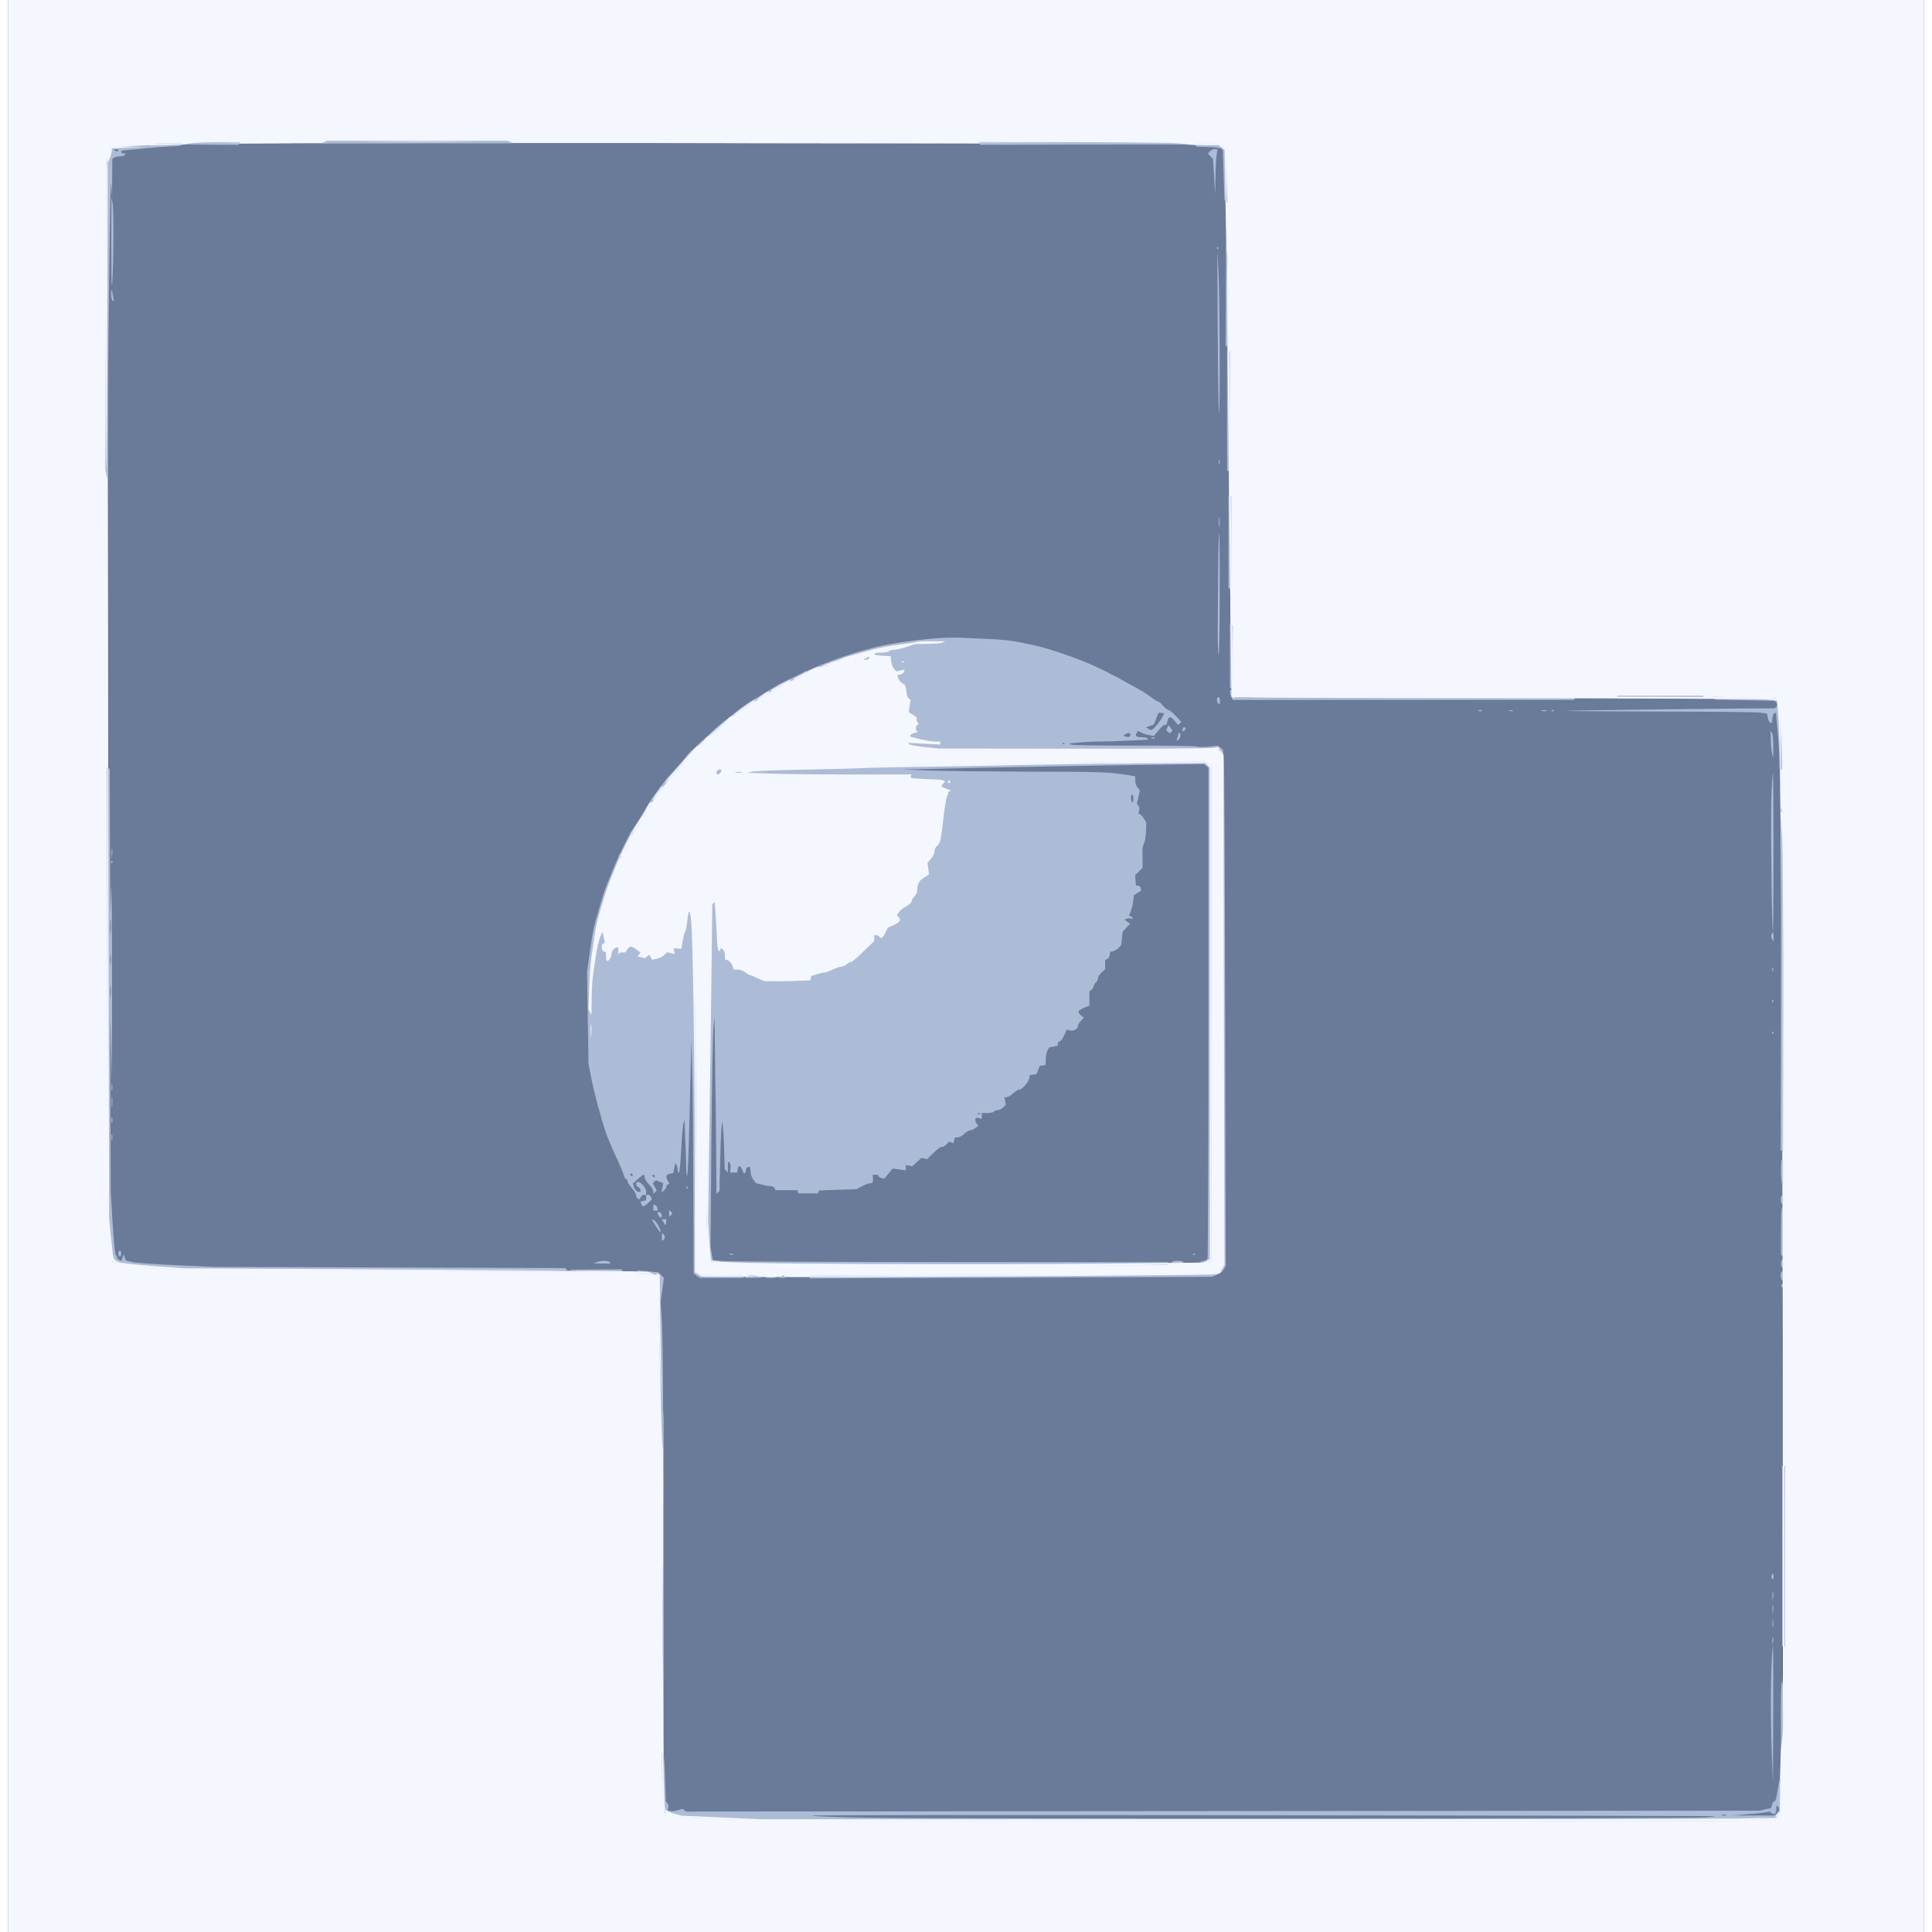 <!-- <svg width="83" height="20" viewBox="0 0 83 20" fill="none" xmlns="http://www.w3.org/2000/svg">
<g clip-path="url(#clip0_28_374)">
<path d="M19.338 18.332H14.771L13.371 14.963H5.764L4.491 18.332H0L6.861 1.315H11.777L19.338 18.332ZM9.382 5.381L6.882 11.993H12.122L9.382 5.381ZM35.925 1.315H39.618V18.332H35.376V7.7L30.785 13.039H30.136L25.545 7.7V18.332H21.3V1.315H25L30.46 7.628L35.925 1.315ZM50.367 1.315C56.58 1.315 59.773 5.182 59.773 9.848C59.773 14.738 56.679 18.332 49.893 18.332H42.856V1.315H50.367ZM47.1 15.213H49.869C54.136 15.213 55.408 12.313 55.408 9.822C55.408 6.902 53.836 4.433 49.819 4.433H47.1V15.213ZM68.212 5.35L62.863 0H82.336V19.474L76.987 14.125V5.35H68.212ZM68.206 6.422L62.7 11.929V19.638H70.408L75.915 14.131H68.206V6.422Z" fill="#6A7A99"/>
</g>
<defs>
<clipPath id="clip0_28_374">
<rect width="82.336" height="19.638" fill="white"/>
</clipPath>
</defs>
</svg> -->

<svg width="73" height="73" viewBox="0 0 1336 1347" xmlns="http://www.w3.org/2000/svg">
  <rect x="0" y="0" width="1336" height="1347" fill="#333333" stroke="none"/>
  <g transform="translate(0,1347) scale(0.1,-0.1)" fill="#6A7A99" stroke="none">
    <path d="M1350 12469 c-140 -4 -307 -13 -370 -19 -63 -6 -145 -12 -182 -12
l-68 1 0 -14 c0 -7 12 -18 28 -23 l27 -10 -22 -1 c-12 -1 -29 -8 -37 -17 l-16
-15 6 -41 7 -40 -14 -9 -14 -8 0 -2667 0 -2667 13 -5 12 -4 0 -39 c0 -21 -4
-39 -10 -39 l-10 0 0 -60 0 -60 10 0 10 0 0 -50 0 -50 -10 0 -10 0 0 -65 0
-65 10 0 10 0 0 -45 0 -45 -11 0 -10 0 4 -622 4 -623 13 -223 c8 -122 18 -222
22 -222 4 0 8 -6 8 -14 0 -14 29 -29 46 -24 5 1 32 -3 59 -10 97 -24 575 -34
1960 -42 l1400 -8 154 -11 155 -11 19 -19 19 -19 -12 -85 -13 -84 8 -29 c4
-16 11 -778 16 -1694 5 -916 10 -1685 13 -1710 2 -25 8 -61 13 -80 l9 -35 55
-1 c29 0 255 -1 501 -2 l446 -2 -5 -18 -4 -19 398 -6 c514 -9 5682 -9 5831 0
l112 6 0 13 c0 7 -10 15 -22 17 l-23 4 28 2 27 1 0 -15 0 -15 25 0 25 0 0 15
c0 8 7 15 15 15 8 0 15 -7 15 -15 l0 -15 153 0 154 0 17 19 18 19 -4 24 -3 23
-17 3 -18 3 0 -25 c0 -14 -5 -26 -11 -26 l-11 0 6 16 c3 9 6 22 6 30 0 8 6 14
14 14 l13 0 6 43 c4 23 12 62 18 87 l11 45 2 2285 c0 1257 -1 2875 -4 3595
l-6 1310 -14 123 -13 123 -21 -3 -21 -3 -6 -30 -6 -30 -4 30 -4 30 -45 6 -45
6 77 1 77 2 6 19 c8 25 -4 51 -24 53 -9 0 -36 3 -61 5 -25 2 -870 4 -1877 3
l-1833 -1 -9 23 -10 23 -11 1055 c-10 942 -30 2482 -34 2664 l-2 68 -19 15
-20 14 -55 0 c-30 0 -451 3 -935 8 -1087 10 -5756 11 -6105 0z m7070 -76 l0
-27 -16 16 c-9 9 -13 21 -10 27 13 20 26 11 26 -16z m-1595 -3388 c77 -3 169
-12 205 -20 36 -7 90 -19 120 -25 79 -17 229 -66 345 -113 93 -38 195 -88 305
-151 25 -14 63 -35 85 -47 22 -12 56 -35 76 -50 20 -16 40 -29 45 -29 11 0 54
-41 54 -52 0 -4 -11 -8 -24 -8 l-24 0 -16 -40 -16 -41 -25 -9 c-14 -5 -25 -16
-25 -25 l0 -15 24 -6 c14 -3 30 -3 35 1 6 3 11 1 11 -4 0 -6 -6 -11 -12 -12
-28 -3 -64 3 -73 12 -5 5 -19 9 -31 9 l-23 0 -6 -20 c-3 -11 -3 -24 0 -30 3
-5 0 -10 -8 -10 l-15 0 5 19 c6 24 -11 35 -43 27 l-25 -7 3 -22 3 -22 -165 -6
c-91 -3 -177 -7 -192 -8 l-28 -1 0 -14 c0 -8 7 -17 16 -20 8 -3 205 -5 437 -5
232 1 430 -2 440 -6 10 -4 47 -5 82 -2 l63 6 17 -12 17 -13 5 -64 c3 -36 7
-841 10 -1790 l4 -1725 -13 -24 c-7 -13 -29 -31 -48 -39 l-35 -15 -1772 -5
-1773 -5 -24 16 -25 17 0 517 c-1 285 -4 650 -8 811 l-6 292 -14 0 -13 0 -1
-162 c-2 -206 -15 -557 -17 -460 l-2 72 -14 0 -13 0 -6 -37 c-4 -21 -9 -94
-13 -163 -4 -69 -9 -119 -11 -112 -3 6 -11 12 -18 12 l-13 0 -6 -34 -7 -34
-25 -6 -26 -7 5 -33 5 -33 -34 16 -34 15 0 18 0 18 -20 0 -20 0 0 -14 c0 -8 4
-17 9 -20 5 -3 7 -16 4 -27 l-6 -22 -18 24 c-10 13 -19 32 -19 42 l0 17 -17 0
c-21 -1 -83 -54 -84 -72 0 -7 -6 -2 -12 12 -6 14 -17 31 -24 38 -7 7 -13 20
-13 28 0 8 -22 60 -49 117 -26 56 -60 136 -74 177 -35 102 -86 298 -104 395
l-15 80 -5 310 -5 310 17 120 c20 148 29 193 67 320 29 101 41 135 63 190 7
17 23 55 35 85 37 94 122 263 150 300 15 19 43 64 62 100 44 79 152 225 222
300 28 31 67 73 86 95 89 100 368 336 451 382 19 10 59 34 89 53 86 54 92 58
140 81 125 60 209 98 250 114 25 9 56 22 70 27 34 14 168 58 205 68 17 4 64
17 105 28 135 36 456 73 570 66 30 -2 118 -6 195 -9z m1285 -510 l12 -15 -21
0 -21 0 -6 -24 c-3 -14 -12 -27 -19 -30 l-13 -5 5 20 c3 11 9 22 14 25 5 3 9
14 9 25 l0 19 14 0 c7 0 19 -7 26 -15z m45 -45 c3 -5 4 -10 1 -10 -3 0 -8 5
-11 10 -3 6 -4 10 -1 10 3 0 8 -4 11 -10z m-125 -44 c0 -3 -5 -8 -12 -12 l-11
-7 7 11 c7 12 16 16 16 8z m-3293 -2923 c-4 -3 -7 0 -7 7 0 7 3 10 7 7 3 -4 3
-10 0 -14z m-332 -273 c3 -5 4 -10 1 -10 -3 0 -8 5 -11 10 -3 6 -4 10 -1 10 3
0 8 -4 11 -10z m35 -46 c0 -8 -4 -14 -10 -14 -5 0 -10 9 -10 21 l0 20 10 -6
c6 -3 10 -13 10 -21z m-30 -18 c0 -3 -4 -8 -10 -11 -5 -3 -10 -1 -10 4 0 6 5
11 10 11 6 0 10 -2 10 -4z m57 -38 l-5 -13 -1 19 c-1 11 2 17 5 13 3 -3 4 -12
1 -19z m-30 -35 c-4 -3 -7 0 -7 7 0 7 3 10 7 7 3 -4 3 -10 0 -14z m1250 -4249
c-3 -3 -12 -4 -19 -1 l-13 5 19 1 c11 1 17 -2 13 -5z m1820 -1 c-4 -3 -10 -3
-14 0 -3 4 0 7 7 7 7 0 10 -3 7 -7z m230 1 c-3 -3 -12 -4 -19 -1 l-13 5 19 1
c11 1 17 -2 13 -5z m80 0 c-3 -3 -12 -4 -19 -1 l-13 5 19 1 c11 1 17 -2 13 -5z
m140 0 c-3 -3 -12 -4 -19 -1 l-13 5 19 1 c11 1 17 -2 13 -5z m76 -1 c-7 -2
-19 -2 -25 0 -7 3 -2 5 12 5 14 0 19 -2 13 -5z m150 0 c-7 -2 -19 -2 -25 0 -7
3 -2 5 12 5 14 0 19 -2 13 -5z m84 1 c-3 -3 -12 -4 -19 -1 l-13 5 19 1 c11 1
17 -2 13 -5z m190 -1 c-20 -2 -52 -2 -70 0 -17 2 0 4 38 4 39 0 53 -2 32 -4z
m231 0 c-21 -2 -55 -2 -75 0 -21 2 -4 4 37 4 41 0 58 -2 38 -4z m2060 0 c-362
-2 -954 -2 -1315 0 -362 1 -66 2 657 2 723 0 1019 -1 658 -2z m725 0 c-7 -2
-21 -2 -30 0 l-18 5 30 0 c17 0 24 -2 18 -5z m120 0 c-7 -2 -19 -2 -25 0 -7 3
-2 5 12 5 14 0 19 -2 13 -5z m210 0 c-7 -2 -21 -2 -30 0 l-18 5 30 0 c17 0 24
-2 18 -5z" />
    <path d="M7340 8285 l0 -15 20 0 20 0 0 15 0 15 -20 0 -20 0 0 -15z" />
    <path d="M7355 8140 c-104 -4 -400 -11 -657 -15 l-468 -8 0 -12 0 -12 203 -6
c111 -4 414 -7 672 -7 483 0 575 -3 683 -22 l62 -10 0 -31 c0 -17 6 -38 14
-46 l15 -16 -9 -35 -8 -35 -1 28 -1 27 -20 0 -20 0 0 -34 0 -35 28 -13 27 -14
-3 -23 -2 -24 25 -25 c14 -13 25 -30 26 -36 3 -41 -4 -123 -12 -138 -5 -10
-10 -53 -11 -95 l-2 -78 -23 -23 -23 -23 0 -45 0 -45 22 -8 22 -8 -27 -17 -26
-18 -6 -46 c-3 -26 -10 -55 -16 -64 -5 -10 -9 -23 -9 -29 0 -7 -8 -18 -17 -25
l-18 -13 12 -19 12 -20 -19 -17 -18 -17 -7 -50 c-8 -54 -27 -83 -60 -90 l-20
-3 -3 -23 c-2 -13 -10 -26 -18 -29 l-14 -5 0 -32 0 -33 -25 -23 c-14 -13 -25
-31 -25 -41 0 -9 -7 -22 -15 -29 -8 -7 -15 -18 -15 -25 0 -7 -7 -18 -15 -25
l-15 -12 0 -50 0 -49 -32 -15 c-67 -32 -78 -39 -78 -51 l0 -13 24 0 c31 0 40
-14 22 -32 -8 -8 -15 -23 -18 -34 l-3 -19 -37 -3 -37 -3 -17 -40 c-10 -21 -24
-39 -31 -39 -7 0 -13 -7 -13 -15 l0 -15 -30 -7 -31 -6 -12 -21 c-7 -11 -12
-39 -12 -61 l0 -40 -20 -3 -21 -3 -11 -29 -11 -28 -23 -4 -23 -3 -7 -28 c-7
-27 -44 -66 -64 -67 -5 0 -25 -14 -44 -30 -18 -17 -40 -30 -47 -30 l-14 0 0
-27 c-1 -36 -21 -63 -48 -63 -11 0 -24 -4 -27 -10 -3 -5 -30 -10 -58 -10 l-52
0 -14 -31 -14 -32 10 -17 11 -16 -19 -12 c-10 -7 -24 -12 -31 -12 -7 0 -25
-11 -40 -25 -15 -14 -36 -25 -48 -25 l-20 0 0 -15 0 -15 -19 0 c-11 0 -26 -7
-35 -15 -8 -8 -21 -15 -29 -15 -8 0 -35 -20 -60 -44 l-45 -45 -19 5 -19 5 -34
-30 -35 -30 -22 6 -23 5 0 -18 0 -19 -48 3 -47 4 -23 -31 c-22 -30 -52 -42
-52 -21 0 6 -13 10 -30 10 l-30 0 0 -30 0 -30 -20 0 c-11 0 -36 -9 -56 -20
l-36 -21 -131 -3 -131 -4 -4 -11 -4 -11 -55 0 -54 0 -15 14 -14 15 -54 -6 -54
-6 -28 16 c-16 8 -53 20 -82 26 l-54 11 -19 23 -18 22 -1 33 0 33 -15 5 c-8 4
-22 1 -29 -5 l-14 -12 -7 11 c-3 5 -15 10 -25 10 l-19 0 -3 -22 c-2 -12 -9
-23 -15 -26 l-13 -4 0 36 0 36 -23 9 -23 9 -2 128 c-2 70 -5 131 -8 136 -3 4
-12 8 -20 8 l-14 0 0 -177 c0 -97 -2 -174 -4 -172 -4 4 -15 676 -16 922 l0
147 -14 0 -13 0 -6 -72 c-4 -40 -9 -404 -12 -808 l-6 -735 8 -45 8 -45 75 -7
c62 -5 2887 -9 3263 -5 l118 2 9 15 10 15 0 1716 0 1715 -12 12 -12 12 -406
-2 c-223 -1 -490 -4 -595 -8z" />
    <path d="M4910 6455 c0 -8 7 -15 15 -15 8 0 15 7 15 15 0 8 -7 15 -15 15 -8 0
-15 -7 -15 -15z" />
    <path d="M4330 5281 l0 -21 21 0 20 0 -3 17 c-2 10 -11 19 -21 21 l-17 3 0
-20z" />
  </g>
  <g transform="translate(0,1347) scale(0.1,-0.1)" fill="#F5F7FE" stroke="none">
    <path d="M0 6735 l0 -6735 6680 0 6680 0 0 6735 0 6735 -6680 0 -6680 0 0
-6735z m8086 5729 l350 -6 23 -18 23 -17 9 -454 c4 -250 13 -890 18 -1424 16
-1520 21 -1939 25 -1942 2 -2 590 -3 1307 -1 1510 3 2209 2 2363 -6 l109 -5
15 -14 14 -14 3 -64 c14 -270 24 -1669 29 -3894 l6 -2620 -10 -395 c-5 -217
-12 -473 -15 -568 l-4 -172 -15 -22 -15 -21 -118 -11 -118 -11 -3445 0 -3445
0 -275 14 -275 13 -32 19 c-17 11 -34 26 -37 35 -3 9 -6 624 -6 1367 l0 1352
-10 280 c-6 154 -12 377 -13 496 -2 118 -7 220 -11 227 -3 6 -19 11 -34 10
-15 0 -70 3 -122 6 -52 4 -810 11 -1685 16 l-1590 8 -70 11 c-38 5 -107 10
-152 10 l-82 1 -34 20 -35 21 -5 52 c-3 28 -10 97 -15 152 l-10 100 -4 3690
-3 3690 15 30 15 30 135 6 c74 3 151 10 170 14 19 4 298 11 620 14 698 8 5934
3 6436 -5z m451 -101 c-3 -10 -5 -2 -5 17 0 19 2 27 5 18 2 -10 2 -26 0 -35z
m10 -266 c-2 -23 -3 -1 -3 48 0 50 1 68 3 42 2 -26 2 -67 0 -90z m5 -269 c2
-53 0 -91 -4 -85 -4 7 -7 64 -6 127 1 126 6 108 10 -42z m-2 -273 l-8 -50 1
100 0 100 7 -50 c4 -27 4 -72 0 -100z m7 -258 c-2 -23 -3 -1 -3 48 0 50 1 68
3 42 2 -26 2 -67 0 -90z m10 -384 c-1 -65 -3 -14 -3 112 0 127 2 180 3 118 2
-62 2 -165 0 -230z m34 -1901 c0 -79 -2 -146 -5 -149 -3 -4 -6 63 -6 147 0 84
2 151 5 149 2 -3 5 -69 6 -147z m-4 -274 l-5 -13 -1 19 c-1 11 2 17 5 13 3 -3
4 -12 1 -19z" />
    <path d="M5690 8825 l0 -15 25 0 25 0 0 15 0 15 -25 0 -25 0 0 -15z" />
    <path d="M5620 8795 l0 -15 25 0 25 0 0 15 0 15 -25 0 -25 0 0 -15z" />
    <path d="M5548 8783 c-3 -7 -49 -32 -88 -47 -8 -3 -22 -10 -30 -15 -8 -4 -30
-16 -48 -25 -60 -32 -77 -41 -117 -67 -22 -14 -47 -29 -55 -32 -18 -9 -58 -35
-94 -62 -86 -65 -157 -122 -196 -159 -25 -23 -71 -66 -103 -94 -31 -29 -83
-82 -113 -120 -31 -37 -70 -80 -85 -95 -29 -28 -122 -153 -146 -195 -7 -12
-13 -29 -13 -37 0 -8 -5 -15 -10 -15 -6 0 -15 -10 -20 -22 -13 -29 -28 -54
-64 -101 l-28 -38 5 -19 5 -20 -14 0 -14 0 0 -20 0 -20 20 0 20 0 0 20 c0 11
5 20 10 20 6 0 10 -4 10 -10 0 -5 7 -10 15 -10 8 0 15 7 15 15 0 8 -6 15 -14
15 l-14 0 5 20 c3 11 9 20 12 20 12 0 69 85 76 113 4 15 11 27 15 27 5 0 11 8
13 18 l5 17 1 -17 1 -18 19 0 c17 0 31 18 31 40 0 5 -8 10 -17 12 l-17 3 17
17 c9 9 17 24 17 32 0 9 5 16 10 16 6 0 10 -9 10 -20 l0 -20 18 0 c19 0 62 41
62 59 0 6 5 11 10 11 6 0 10 9 10 20 l0 20 24 9 23 9 6 31 c4 17 12 31 19 31
l13 0 3 -72 c3 -83 5 -274 17 -2105 l8 -1311 21 -11 21 -11 390 -3 c215 -1
1020 2 1790 6 l1400 9 25 11 24 12 8 35 c8 34 1 3545 -7 3585 l-4 20 -1033 0
c-997 0 -2199 11 -2245 21 -13 2 -23 11 -23 19 l0 15 -40 0 -40 0 0 24 c0 13
-5 26 -10 28 -15 5 65 88 85 88 8 0 18 7 21 15 4 8 12 15 20 15 8 0 14 7 14
15 l0 15 20 0 20 0 0 14 0 13 25 -5 25 -4 0 16 0 16 20 0 20 0 0 20 0 20 -16
0 -16 0 29 23 c15 13 47 32 71 42 23 11 42 22 42 27 0 4 9 8 19 8 11 0 26 6
33 13 7 6 34 22 61 35 26 13 47 30 47 38 l0 14 -29 0 c-16 0 -31 -3 -33 -7z
m-248 -213 c0 -5 -9 -10 -21 -10 l-20 0 6 10 c3 6 13 10 21 10 8 0 14 -4 14
-10z m-53 -26 c-3 -3 -12 -4 -19 -1 l-13 5 19 1 c11 1 17 -2 13 -5z m3111
-409 l22 -16 0 -1714 0 -1714 -22 -12 -22 -12 -611 -9 -610 -10 -1055 6 -1055
6 -50 10 c-27 6 -54 15 -60 21 l-10 10 0 397 c0 1216 28 2967 48 2999 l7 11
328 1 c292 1 694 7 1812 30 190 4 550 8 800 9 l455 3 23 -16z" />
    <path d="M4990 8061 l-25 -7 1 -84 c0 -47 4 -132 9 -189 l8 -104 16 -16 c9 -9
27 -40 40 -69 l24 -52 19 0 c10 0 21 -7 25 -16 l6 -15 26 2 c26 2 51 -5 83
-22 26 -14 64 -11 78 6 7 8 26 15 41 15 l29 0 10 25 10 25 23 0 c23 0 67 37
67 57 0 6 14 27 30 48 l30 38 0 27 0 27 25 27 c14 15 28 39 31 53 4 15 13 38
20 52 8 14 14 34 14 43 0 10 9 22 20 28 24 13 26 36 4 44 -9 3 -34 6 -57 7
l-42 0 20 9 c11 5 46 9 78 9 l57 1 0 13 0 14 -112 6 c-146 9 -576 7 -608 -2z" />
    <path d="M5120 8395 c0 -8 -7 -15 -15 -15 l-15 0 0 -25 0 -25 16 0 c9 0 18 9
21 20 3 11 12 20 19 20 l14 0 0 20 0 20 -20 0 -20 0 0 -15z" />
    <path d="M4297 7563 c-4 -3 -7 -15 -7 -25 l0 -18 20 0 20 0 0 25 0 25 -13 0
c-8 0 -17 -3 -20 -7z" />
    <path d="M4260 7485 l0 -25 20 0 20 0 0 25 0 25 -20 0 -20 0 0 -25z" />
  </g>
  <g transform="translate(0,1347) scale(0.1,-0.1)" fill="#adbcd6" stroke="none">
    <path d="M2205 12480 l-20 -9 670 0 670 0 -20 9 -20 9 -630 0 -630 0 -20 -9z" />
    <path d="M1265 12470 l-40 -7 192 -2 192 -1 6 10 6 10 -158 -1 c-87 -1 -176
-5 -198 -9z" />
    <path d="M6775 12470 l6 -10 732 2 732 1 -85 8 c-47 4 -379 7 -738 8 l-653 1
6 -10z" />
    <path d="M1028 12464 c-3 -3 -74 -8 -158 -12 l-153 -7 -14 -50 -15 -50 -5
-1075 -4 -1075 9 -40 10 -40 1 471 c1 697 15 1692 22 1594 l6 -85 0 134 1 134
13 8 c8 5 26 9 41 9 15 0 30 5 33 10 l6 10 -15 0 c-9 0 -16 5 -16 10 0 10 4
11 55 15 17 2 77 7 135 13 58 6 133 11 167 12 34 0 65 5 68 10 l6 10 -94 0
c-51 0 -96 -2 -99 -6z m-258 -44 c0 -5 -7 -7 -15 -4 -8 4 -15 8 -15 10 0 2 7
4 15 4 8 0 15 -4 15 -10z" />
    <path d="M8278 12458 l11 -11 81 -2 c44 -1 86 -7 91 -12 l10 -10 5 -174 6
-174 10 -10 11 -10 -7 190 -7 190 -22 17 -22 17 -89 0 -89 0 11 -11z" />
    <path d="M8380 12415 l-13 -15 18 -20 17 -19 8 -123 7 -123 2 105 c0 58 4 129
7 158 l7 52 -20 0 c-11 0 -26 -7 -33 -15z" />
    <path d="M721 11786 c0 -170 1 -307 4 -304 10 10 15 512 6 563 l-9 50 -1 -309z" />
    <path d="M8491 11413 l-1 -352 10 -6 10 -6 -1 298 c-1 164 -5 325 -9 358 l-7
60 -2 -352z" />
    <path d="M8430 11740 c0 -7 3 -10 7 -7 3 4 3 10 0 14 -4 3 -7 0 -7 -7z" />
    <path d="M8435 11162 c2 -310 6 -566 9 -569 9 -9 5 826 -4 992 l-8 140 3 -563z" />
    <path d="M720 11417 c0 -20 4 -38 9 -42 l10 -5 -6 37 c-8 50 -13 55 -13 10z" />
    <path d="M8500 10606 l0 -415 10 -6 10 -6 0 420 0 421 -10 0 -10 0 0 -414z" />
    <path d="M8442 10250 c0 -14 2 -19 5 -12 2 6 2 18 0 25 -3 6 -5 1 -5 -13z" />
    <path d="M8510 9691 l0 -320 10 -6 10 -6 0 325 0 326 -10 0 -10 0 0 -319z" />
    <path d="M8443 9830 c0 -30 2 -43 4 -27 2 15 2 39 0 55 -2 15 -4 2 -4 -28z" />
    <path d="M8438 9483 c-1 -148 -2 -333 -3 -413 0 -80 2 -154 6 -165 4 -11 8
175 8 413 1 237 -1 432 -4 432 -3 0 -6 -120 -7 -267z" />
    <path d="M8520 8895 l0 -226 10 6 10 6 0 214 0 214 -10 6 -10 6 0 -226z" />
    <path d="M6460 9019 c-154 -13 -325 -39 -410 -61 -41 -11 -88 -24 -105 -28
-37 -10 -171 -54 -205 -68 -14 -5 -45 -18 -70 -27 -41 -16 -125 -54 -250 -114
-48 -23 -54 -27 -140 -81 -30 -19 -69 -42 -87 -52 -38 -21 -153 -107 -153
-115 0 -7 71 37 97 60 21 19 51 38 83 53 8 4 33 19 55 33 40 26 57 35 117 67
18 9 40 21 48 25 8 5 22 12 30 15 39 15 85 40 88 47 2 4 13 7 25 7 12 0 31 7
41 15 11 8 29 15 41 15 12 0 25 4 30 9 6 4 35 16 65 26 30 9 63 21 72 26 10 5
34 13 55 18 21 5 62 16 91 24 l52 15 0 -18 0 -19 58 -3 57 -3 3 -36 3 -37 20
-17 c10 -10 19 -29 19 -42 0 -23 31 -63 50 -63 6 0 10 -18 10 -39 l0 -40 16
-15 15 -16 -6 -43 -7 -43 25 -13 c29 -15 36 -34 30 -78 l-5 -31 -19 -5 -19 -5
0 -20 0 -19 43 -10 42 -11 -48 -1 -48 -1 3 -17 3 -18 40 -9 40 -9 990 -6 c545
-3 1010 -3 1035 0 52 8 65 4 76 -19 4 -9 10 -813 12 -1787 l4 -1770 -11 -28
-11 -27 -27 -11 -28 -11 -1398 -5 -1398 -6 -6 -10 -6 -10 1404 5 1404 6 35 14
c19 8 41 26 48 39 l13 24 -4 1735 c-2 954 -6 1764 -9 1800 l-7 64 -18 14 -18
13 -66 -7 c-37 -3 -73 -3 -79 1 -7 4 -204 7 -439 7 -234 -1 -432 2 -439 7
l-13 8 68 6 c37 4 104 7 148 7 44 0 137 3 207 7 l127 6 -5 9 c-3 4 -20 8 -39
8 -38 0 -48 9 -35 30 l9 14 23 -11 c13 -7 37 -15 55 -18 l32 -6 23 27 c39 46
49 54 58 49 4 -2 10 9 14 25 3 17 11 30 18 30 7 0 22 -12 34 -27 l23 -28 11
11 11 11 -39 42 c-21 22 -44 41 -51 41 -7 0 -24 14 -38 30 -13 17 -29 30 -35
30 -6 0 -27 13 -47 29 -20 15 -54 38 -76 50 -22 12 -60 33 -85 47 -110 63
-212 113 -305 151 -116 47 -266 96 -345 113 -30 6 -84 18 -120 25 -36 8 -126
17 -200 20 -74 3 -166 7 -205 9 -38 2 -117 0 -175 -5z m-230 -59 c-14 -4 -39
-8 -57 -9 -17 -1 -35 -5 -38 -11 -3 -5 -27 -10 -53 -9 l-47 1 45 10 c80 16
135 26 155 26 l20 0 -25 -8z m1830 -464 c0 -21 -72 -116 -88 -116 -4 0 -14 4
-22 10 l-14 9 27 10 27 10 16 41 16 40 19 0 c10 0 19 -2 19 -4z m-235 -145 c8
-14 -13 -24 -33 -16 l-16 6 14 9 c19 12 27 12 35 1z m-458 -68 c-4 -3 -10 -3
-14 0 -3 4 0 7 7 7 7 0 10 -3 7 -7z" />
    <path d="M5973 8893 c-7 -2 -13 -11 -13 -19 l0 -15 27 3 28 3 3 18 3 17 -18
-1 c-10 0 -24 -3 -30 -6z" />
    <path d="M8520 8644 c0 -8 5 -24 10 -35 l11 -19 1189 0 1189 0 6 10 6 10
-1193 0 -1193 -1 -3 26 c-4 27 -22 35 -22 9z" />
    <path d="M11220 8610 l0 -10 300 0 300 0 0 10 0 10 -300 0 -300 0 0 -10z" />
    <path d="M8430 8591 c0 -11 5 -23 10 -26 l10 -6 0 25 c0 14 -4 26 -10 26 -5 0
-10 -9 -10 -19z" />
    <path d="M11895 8602 l10 -10 208 -4 209 -4 8 -14 c13 -21 0 -39 -28 -39 -119
2 -1438 -14 -1441 -17 -2 -2 290 -4 650 -5 360 0 676 -4 704 -7 l50 -7 5 -29
c3 -16 10 -31 17 -33 l12 -4 3 32 c2 18 8 34 14 36 l11 4 11 -123 c7 -68 12
-155 12 -195 l0 -72 10 -6 10 -6 0 63 c0 35 -5 142 -11 238 l-12 175 -13 14
-13 14 -218 5 -218 4 10 -10z" />
    <path d="M10258 8513 c7 -3 16 -2 19 1 4 3 -2 6 -13 5 l-19 -1 13 -5z" />
    <path d="M10468 8513 c6 -2 18 -2 25 0 6 3 1 5 -13 5 -14 0 -19 -2 -12 -5z" />
    <path d="M10693 8513 c9 -2 25 -2 35 0 9 3 1 5 -18 5 -19 0 -27 -2 -17 -5z" />
    <path d="M10763 8513 c4 -3 10 -3 14 0 3 4 0 7 -7 7 -7 0 -10 -3 -7 -7z" />
    <path d="M4948 8403 c-64 -56 -88 -85 -50 -63 29 17 138 120 127 120 -6 0 -41
-26 -77 -57z" />
    <path d="M8084 8397 l-7 -18 12 -12 11 -11 10 10 10 10 -14 20 -15 19 -7 -18z" />
    <path d="M8190 8384 l0 -15 10 6 c6 3 10 10 10 16 0 5 -4 9 -10 9 -5 0 -10 -7
-10 -16z" />
    <path d="M12291 8310 c1 -36 5 -78 9 -95 l8 -30 1 80 c0 44 -4 87 -9 95 l-10
15 1 -65z" />
    <path d="M8160 8351 c0 -5 -3 -17 -7 -27 l-6 -17 13 5 c15 5 22 48 8 48 -4 0
-8 -4 -8 -9z" />
    <path d="M7978 8323 c7 -3 16 -2 19 1 4 3 -2 6 -13 5 l-19 -1 13 -5z" />
    <path d="M4825 8290 c-16 -16 -24 -30 -19 -30 6 0 23 14 39 30 16 17 24 30 19
30 -6 0 -23 -13 -39 -30z" />
    <path d="M4743 8213 c-11 -16 -51 -62 -89 -104 -82 -90 -178 -220 -224 -304
-19 -33 -46 -76 -60 -95 -28 -37 -113 -206 -150 -300 -12 -30 -28 -68 -35 -85
-22 -55 -34 -89 -63 -190 -38 -127 -47 -172 -67 -320 l-17 -120 5 -320 5 -320
15 -80 c18 -97 69 -293 104 -395 14 -41 47 -120 73 -175 26 -55 50 -112 54
-127 3 -16 11 -28 16 -28 6 0 10 -7 10 -15 0 -8 14 -30 30 -48 17 -19 30 -42
30 -50 0 -9 5 -19 11 -23 l12 -7 9 17 c5 9 16 16 23 16 l15 0 0 -19 0 -19 -20
-5 -20 -5 6 -16 c3 -9 10 -16 15 -16 4 0 20 11 34 24 l25 24 -6 16 c-3 9 -12
16 -20 16 l-14 0 0 23 c0 24 -37 67 -58 67 -17 0 -15 -30 3 -36 8 -4 15 -13
15 -21 l0 -14 -17 3 c-10 2 -22 15 -27 29 l-9 27 34 31 c19 17 37 31 42 31 4
0 7 -9 7 -19 0 -11 14 -33 30 -49 17 -17 30 -38 30 -48 l0 -18 12 12 12 12
-14 25 -14 25 11 11 10 10 26 -10 27 -10 -7 -33 -6 -33 16 14 c9 7 17 19 17
26 0 8 5 15 11 17 l12 4 -12 21 c-16 32 -14 42 14 49 l24 6 7 35 7 35 8 -14
c5 -7 9 -23 9 -36 0 -13 4 -21 8 -18 5 3 12 72 16 153 4 81 11 164 15 183 l9
35 2 -75 c1 -41 3 -84 4 -95 1 -11 3 -67 4 -124 1 -57 4 -102 7 -99 6 6 11
136 22 598 l8 345 6 -210 c4 -115 7 -481 8 -812 l2 -602 22 -16 21 -15 154 0
153 0 -6 10 -6 10 -142 0 -142 1 -17 13 -18 13 0 719 c-1 736 -14 1601 -26
1732 l-7 73 -16 -3 -16 -3 -7 -60 c-4 -33 -11 -67 -15 -75 -4 -8 -12 -40 -17
-70 l-11 -55 -27 3 -28 3 0 -15 0 -16 -23 0 c-13 0 -32 -9 -41 -19 -9 -10 -29
-21 -42 -24 l-26 -5 -5 14 c-6 17 -35 18 -51 2 l-11 -11 -10 25 c-12 32 -48
58 -78 58 l-23 0 -12 -20 c-15 -23 -38 -27 -38 -6 0 23 -20 30 -46 15 l-24
-12 0 -21 c0 -12 -5 -28 -10 -36 l-10 -15 0 28 0 28 -15 5 c-18 7 -20 31 -4
36 l12 4 -7 47 -7 47 -13 0 c-18 0 -46 -65 -48 -113 l-1 -42 -4 32 c-9 70 48
292 127 493 12 30 29 75 38 100 10 25 21 51 26 59 17 27 66 126 66 135 0 4 13
25 28 45 16 20 32 43 35 51 4 8 16 29 27 45 10 17 27 46 37 65 23 47 110 163
168 225 62 66 138 165 127 165 -4 0 -17 -12 -29 -27z m-656 -1435 l-5 -13 -1
19 c-1 11 2 17 5 13 3 -3 4 -12 1 -19z m-10 -45 c-4 -3 -7 0 -7 7 0 7 3 10 7
7 3 -4 3 -10 0 -14z m-10 -80 c-4 -3 -7 0 -7 7 0 7 3 10 7 7 3 -4 3 -10 0 -14z
m288 -1373 c3 -5 1 -10 -4 -10 -6 0 -11 5 -11 10 0 6 2 10 4 10 3 0 8 -4 11
-10z m155 -10 c0 -5 -2 -10 -4 -10 -3 0 -8 5 -11 10 -3 6 -1 10 4 10 6 0 11
-4 11 -10z" />
    <path d="M7205 8149 c-176 -4 -592 -12 -925 -18 -788 -15 -1014 -20 -1077 -27
l-53 -5 0 -13 0 -13 137 -6 c75 -4 327 -7 561 -7 l425 0 11 -14 11 -15 105 -4
105 -4 -3 -26 -3 -25 21 -7 22 -7 -6 -21 c-4 -12 -13 -77 -21 -144 -19 -169
-25 -196 -47 -211 -10 -7 -18 -24 -18 -37 0 -13 -12 -37 -26 -54 l-26 -31 7
-39 6 -39 -34 -21 c-34 -21 -47 -44 -47 -88 0 -13 -9 -32 -20 -43 -11 -11 -20
-27 -20 -35 0 -8 -17 -23 -38 -34 -21 -11 -44 -31 -52 -46 l-14 -26 12 -19 12
-20 -44 -19 -43 -20 -13 -30 -12 -29 -34 5 -34 6 0 -22 0 -21 -67 -65 c-36
-36 -78 -72 -92 -80 -45 -24 -56 -29 -161 -66 -14 -4 -46 -14 -72 -21 l-47
-12 -3 -15 -3 -15 -50 -2 c-28 -1 -88 -5 -135 -7 l-85 -5 -45 16 c-25 8 -49
19 -54 24 -6 4 -16 8 -24 8 -8 0 -25 9 -39 20 -14 11 -38 20 -53 20 l-28 0
-12 30 c-7 16 -21 32 -31 35 l-19 6 0 28 c0 30 -16 51 -39 51 l-16 0 -2 58 c0
31 -4 103 -8 160 l-7 103 -16 -3 -17 -3 -7 -350 c-4 -193 -11 -699 -16 -1125
l-9 -775 8 -128 c4 -71 10 -131 13 -134 3 -3 45 -9 93 -13 97 -9 1708 -16
2561 -12 l542 2 0 10 0 10 -1512 1 c-832 0 -1547 4 -1588 7 l-75 7 -8 45 -8
45 6 740 c4 407 10 767 15 800 l7 60 3 -240 c1 -132 3 -274 4 -315 1 -41 3
-210 4 -374 l2 -300 11 11 10 10 6 242 c3 133 9 238 14 234 4 -4 9 -79 12
-166 l5 -159 11 -11 11 -11 0 38 0 37 11 -6 c5 -4 9 -21 7 -38 l-3 -32 25 0
25 0 3 23 c4 30 20 28 32 -4 l10 -25 10 6 c6 4 8 10 5 15 -3 4 2 13 9 19 17
14 24 5 24 -30 0 -15 8 -38 18 -52 l19 -26 42 -10 c23 -6 51 -11 63 -11 11 0
23 -6 26 -14 l5 -14 77 0 76 0 4 -11 4 -11 68 0 68 0 4 10 3 10 131 5 131 4
37 20 c20 12 45 21 56 21 20 0 24 9 21 43 l-2 17 20 0 c12 0 21 -4 21 -9 0 -5
9 -11 20 -14 l20 -5 29 35 30 36 45 -6 46 -7 0 19 0 18 23 -4 22 -4 33 30 32
29 19 -5 19 -5 47 46 c26 25 52 43 57 40 5 -3 19 4 30 16 l20 21 15 -5 15 -6
5 20 5 20 20 0 c10 0 31 11 46 25 15 14 34 25 42 25 8 0 24 7 35 16 l20 14
-13 21 c-16 25 -6 42 19 34 l19 -6 0 20 0 21 39 0 c22 0 43 5 46 10 3 6 15 10
26 10 10 0 27 8 38 19 l19 19 -5 26 -5 26 14 0 c9 0 30 13 49 29 18 16 37 28
41 25 11 -7 60 47 68 75 l6 26 23 3 23 4 11 28 11 29 21 3 20 3 1 40 c0 22 6
50 12 61 l11 21 31 6 30 7 0 15 c0 8 6 15 13 15 7 0 21 18 31 41 l18 41 21 -6
c25 -6 57 10 57 30 0 8 9 25 21 37 l20 22 -21 17 c-12 10 -19 22 -15 28 3 6
22 17 41 25 l34 14 0 49 0 50 15 12 c8 7 15 18 15 25 0 7 7 18 15 25 8 7 15
20 15 29 0 10 11 28 25 41 l25 23 0 33 0 32 14 5 c8 3 16 16 18 29 l3 23 20 3
c11 3 28 13 38 23 l19 20 5 47 5 47 26 28 26 27 -20 14 -19 15 17 6 c9 4 22 4
28 0 5 -3 10 -2 10 4 0 5 -6 11 -12 14 l-13 4 12 24 c6 13 14 45 18 71 l6 46
25 17 25 16 -3 17 c-2 9 -10 17 -18 17 l-15 0 -3 37 -3 36 26 26 26 26 0 42
c0 24 -1 58 -1 76 0 18 5 43 12 55 6 12 12 49 13 82 l2 60 -15 25 c-8 14 -21
28 -28 32 l-12 8 5 20 c3 11 1 26 -5 33 l-11 12 11 48 10 48 -16 18 c-9 10
-16 31 -16 48 l0 31 -62 10 c-108 19 -198 22 -688 22 -261 1 -565 4 -675 8
l-200 7 540 12 c297 6 770 15 1052 19 l512 7 16 -13 15 -12 0 -1703 c0 -937
-3 -1710 -6 -1719 -3 -9 -14 -16 -24 -16 -11 0 -22 -4 -25 -10 l-6 -10 21 0
c12 0 30 5 41 10 l19 11 0 1724 0 1724 -22 15 -22 16 -411 -2 c-225 0 -554 -5
-730 -9z m642 -249 c0 -16 -4 -27 -9 -24 -4 3 -8 16 -8 30 0 13 4 24 8 24 5 0
9 -13 9 -30z m-1070 -2197 c-4 -3 -10 -3 -14 0 -3 4 0 7 7 7 7 0 10 -3 7 -7z" />
    <path d="M693 6543 l3 -1578 13 -125 c6 -69 14 -135 16 -146 l5 -21 28 -12
c15 -7 122 -19 238 -28 l209 -16 1350 -4 1350 -4 -10 10 -10 10 -1225 4 -1225
4 -260 12 c-143 6 -281 16 -307 22 l-46 11 -7 21 -6 22 -9 -22 -9 -23 -16 6
c-8 3 -15 12 -15 20 0 8 -4 14 -8 14 -4 0 -14 100 -22 223 l-13 222 -2 615 -1
615 6 -230 6 -230 0 755 c0 415 -3 676 -6 580 l-6 -175 -2 507 -2 507 -10 6
-11 7 4 -1579z m24 425 c-2 -24 -4 -5 -4 42 0 47 2 66 4 43 2 -24 2 -62 0 -85z
m0 -215 c-2 -16 -4 -3 -4 27 0 30 2 43 4 28 2 -16 2 -40 0 -55z m0 -225 c-2
-18 -4 -6 -4 27 0 33 2 48 4 33 2 -15 2 -42 0 -60z" />
    <path d="M4943 8113 c-7 -2 -13 -16 -13 -29 l0 -24 19 0 c24 0 45 25 37 45 -5
15 -20 18 -43 8z" />
    <path d="M5060 8085 l0 -15 35 0 35 0 0 15 0 15 -35 0 -35 0 0 -15z" />
    <path d="M12296 7948 c-7 -134 1 -959 10 -967 2 -2 4 244 4 547 0 304 -2 552
-4 552 -2 0 -6 -60 -10 -132z" />
    <path d="M12362 7820 c0 -14 2 -19 5 -12 2 6 2 18 0 25 -3 6 -5 1 -5 -13z" />
    <path d="M12362 6613 l-2 -1162 10 -6 10 -6 -1 1033 c-1 568 -5 1094 -9 1168
l-7 135 -1 -1162z" />
    <path d="M723 7525 l0 -40 4 23 c2 12 2 30 0 40 -3 9 -5 -1 -4 -23z" />
    <path d="M720 7460 c0 -7 3 -10 7 -7 3 4 3 10 0 14 -4 3 -7 0 -7 -7z" />
    <path d="M12296 6954 c-3 -9 -2 -23 4 -32 l9 -17 1 33 c0 35 -5 41 -14 16z" />
    <path d="M12302 6710 c0 -14 2 -19 5 -12 2 6 2 18 0 25 -3 6 -5 1 -5 -13z" />
    <path d="M12300 6490 c0 -7 3 -10 7 -7 3 4 3 10 0 14 -4 3 -7 0 -7 -7z" />
    <path d="M12300 6270 c0 -7 3 -10 7 -7 3 4 3 10 0 14 -4 3 -7 0 -7 -7z" />
    <path d="M722 5890 c0 -19 2 -27 5 -17 2 9 2 25 0 35 -3 9 -5 1 -5 -18z" />
    <path d="M723 5785 c0 -33 2 -45 4 -27 2 18 2 45 0 60 -2 15 -4 0 -4 -33z" />
    <path d="M722 5660 c0 -19 2 -27 5 -17 2 9 2 25 0 35 -3 9 -5 1 -5 -18z" />
    <path d="M722 5540 c0 -19 2 -27 5 -17 2 9 2 25 0 35 -3 9 -5 1 -5 -18z" />
    <path d="M12367 5383 c-9 -15 -6 -163 4 -168 l9 -6 0 90 c0 86 -2 101 -13 84z" />
    <path d="M4730 5190 c0 -7 3 -10 7 -7 3 4 3 10 0 14 -4 3 -7 0 -7 -7z" />
    <path d="M12367 5133 c-11 -10 -8 -51 3 -58 l10 -6 0 35 c0 37 -2 41 -13 29z" />
    <path d="M4500 5051 l0 -21 16 0 15 0 -3 17 c-2 9 -9 18 -15 21 l-13 4 0 -21z" />
    <path d="M12367 5043 c-3 -5 -5 -79 -5 -165 l0 -158 9 -6 9 -5 0 170 c0 94 -2
171 -4 171 -3 0 -7 -3 -9 -7z" />
    <path d="M4610 5010 l0 -24 12 12 12 12 -12 12 -12 12 0 -24z" />
    <path d="M4530 5013 c0 -5 4 -15 10 -23 11 -18 25 -7 17 15 -6 15 -27 21 -27
8z" />
    <path d="M4511 4932 c12 -20 26 -41 31 -46 l8 -10 0 11 c0 18 -34 72 -48 78
l-14 5 23 -38z" />
    <path d="M4570 4950 c6 -11 13 -20 15 -20 3 0 5 9 5 20 l0 20 -15 0 -16 0 11
-20z" />
    <path d="M4560 4845 l0 -26 10 6 c6 3 10 12 10 20 0 8 -4 17 -10 20 l-10 6 0
-26z" />
    <path d="M770 4730 c0 -11 5 -20 10 -20 6 0 10 9 10 20 0 11 -4 20 -10 20 -5
0 -10 -9 -10 -20z" />
    <path d="M5038 4723 c7 -3 16 -2 19 1 4 3 -2 6 -13 5 l-19 -1 13 -5z" />
    <path d="M8263 4723 c4 -3 10 -3 14 0 3 4 0 7 -7 7 -7 0 -10 -3 -7 -7z" />
    <path d="M12365 4678 c-4 -10 -4 -26 0 -35 l8 -18 4 18 c3 9 3 25 0 35 l-4 17
-8 -17z" />
    <path d="M4105 4670 l-20 -9 58 0 58 -1 -6 10 c-7 12 -62 12 -90 0z" />
    <path d="M8115 4670 l-6 -10 46 0 46 0 -6 10 c-3 6 -21 10 -40 10 -19 0 -37
-4 -40 -10z" />
    <path d="M3940 4610 c14 -4 98 -8 188 -9 l163 -1 -6 10 -6 10 -182 -1 -182 -1
25 -8z" />
    <path d="M4390 4601 l0 -11 43 -2 c76 -3 82 -4 95 -12 l13 -8 -3 -112 c-3
-108 20 -1056 26 -1086 8 -35 4 738 -4 875 l-9 150 12 83 11 82 -19 20 -20 19
-72 7 -73 7 0 -12z" />
    <path d="M12367 4603 c-11 -10 -8 -51 3 -58 l10 -6 0 35 c0 37 -2 41 -13 29z" />
    <path d="M5145 4570 l-6 -10 63 1 63 1 -30 8 c-44 11 -83 11 -90 0z" />
    <path d="M5390 4570 l-15 -10 23 0 23 0 -6 10 c-7 12 -6 12 -25 0z" />
    <path d="M12365 4511 c-3 -5 -1 -12 5 -16 l10 -6 0 15 c0 18 -6 21 -15 7z" />
    <path d="M12370 2620 l0 -630 10 0 10 0 0 630 0 630 -10 0 -10 0 0 -630z" />
    <path d="M4565 2165 c0 -369 1 -518 2 -332 2 186 2 488 0 670 -1 183 -2 31 -2
-338z" />
    <path d="M12297 2485 c-4 -8 -2 -17 3 -20 l10 -6 0 20 c0 25 -6 27 -13 6z" />
    <path d="M12303 2345 l0 -40 4 23 c2 12 2 30 0 40 -3 9 -5 -1 -4 -23z" />
    <path d="M12303 2255 l0 -40 4 23 c2 12 2 30 0 40 -3 9 -5 -1 -4 -23z" />
    <path d="M12303 2150 c0 -25 2 -35 4 -22 2 12 2 32 0 45 -2 12 -4 2 -4 -23z" />
    <path d="M12302 2035 l0 -30 5 18 c2 9 2 23 0 30 -3 6 -5 -1 -5 -18z" />
    <path d="M12297 1873 c-8 -155 -7 -474 3 -678 l6 -150 2 478 c1 262 0 477 -1
477 -2 0 -7 -57 -10 -127z" />
    <path d="M12368 1744 c-5 -4 -7 -111 -7 -238 l2 -231 9 85 c10 98 7 395 -4
384z" />
    <path d="M4561 1075 c1 -99 4 -193 8 -210 l6 -30 53 -17 52 -17 283 -13 282
-12 3415 -1 3415 0 128 11 128 10 16 23 16 23 2 119 c2 119 -6 147 -19 67 -18
-104 -22 -119 -31 -118 -5 1 -12 -9 -15 -22 l-6 -23 -39 -9 -40 -10 -3744 -3
-3744 -3 -12 10 -11 9 -36 -11 c-20 -6 -44 -8 -53 -4 l-17 6 6 16 c4 9 1 23
-6 31 l-11 14 -5 162 c-2 89 -8 166 -13 172 l-9 9 1 -179z m7789 -219 c0 -7
-8 -20 -17 -29 l-18 -15 -145 0 -145 0 100 9 c55 4 113 10 129 13 l29 6 13
-11 c18 -15 34 -3 34 27 l0 25 10 -6 c6 -3 10 -12 10 -19z m-450 -48 c14 -1
-15 -4 -65 -9 -113 -9 -5300 -11 -5837 -2 -218 3 -395 10 -392 14 2 5 1414 6
3137 3 1723 -2 3143 -5 3157 -6z m77 6 c-3 -3 -12 -4 -19 -1 l-13 5 19 1 c11
1 17 -2 13 -5z" />
  </g>
  <g transform="translate(0,1347) scale(0.1,-0.1)" fill=" #F5F7FE" stroke="none">
    <path d="M2538 12483 c178 -2 466 -2 640 0 174 1 29 2 -323 2 -352 0 -495 -1
-317 -2z" />
    <path d="M1523 12473 c125 -2 329 -2 455 0 125 1 22 2 -228 2 -250 0 -353 -1
-227 -2z" />
    <path d="M4658 12473 c635 -2 1670 -2 2300 0 631 1 112 2 -1153 2 -1265 0
-1781 -1 -1147 -2z" />
    <path d="M980 12460 c-25 -4 23 -5 105 -2 83 3 152 6 154 8 7 7 -212 1 -259
-6z" />
    <path d="M8232 12464 c3 -3 51 -5 107 -6 l102 0 21 -17 21 -17 7 -340 8 -339
-2 344 -3 343 -24 19 -24 19 -109 0 c-60 0 -107 -2 -104 -6z" />
    <path d="M709 12433 l-14 -16 -7 -166 c-6 -165 -8 -2104 -2 -2066 2 11 5 499
7 1085 l3 1065 14 30 c7 17 13 39 14 50 l1 20 105 6 105 5 -106 2 -107 2 -13
-17z" />
    <path d="M8529 12435 c-2 -15 2 -671 6 -845 5 -278 25 -1042 30 -1180 2 -74 5
-305 5 -512 0 -208 3 -378 8 -378 12 0 1 1386 -21 2587 l-6 303 -10 17 c-6 10
-11 14 -12 8z" />
    <path d="M8500 11504 c0 -153 13 -1403 25 -2404 l6 -485 11 -10 11 -10 -6 10
c-6 12 -13 523 -27 1994 -6 580 -13 1057 -15 1060 -3 2 -5 -67 -5 -155z" />
    <path d="M693 7555 l-2 -2580 9 -85 c5 -47 12 -113 16 -147 l7 -63 31 -18 32
-19 129 -6 c72 -4 180 -11 240 -17 l110 -9 1335 2 1335 1 -1350 6 -1350 7
-222 16 c-122 9 -233 22 -247 29 -15 6 -28 21 -31 32 -2 12 -10 77 -17 146
l-12 125 -6 2580 -5 2580 -2 -2580z" />
    <path d="M8575 9462 c-7 -23 1 -171 9 -179 3 -4 6 39 6 95 0 56 -2 102 -4 102
-3 0 -7 -8 -11 -18z" />
    <path d="M8583 9048 c1 -119 5 -220 10 -224 4 -4 10 -4 14 -1 3 4 5 80 4 169
l-2 163 -14 55 -14 55 2 -217z" />
    <path d="M6338 8995 c-3 -3 -47 -10 -97 -16 -98 -11 -182 -28 -271 -54 -30 -9
-72 -21 -93 -26 -21 -5 -45 -13 -55 -18 -9 -5 -42 -17 -72 -26 -30 -10 -59
-22 -64 -26 -6 -5 -19 -9 -29 -9 -10 0 -31 -6 -45 -14 -15 -8 -53 -27 -85 -42
-31 -15 -55 -30 -52 -32 6 -6 77 29 86 41 4 5 15 7 25 5 l19 -4 -50 -24 c-27
-14 -56 -31 -63 -37 -7 -7 -23 -13 -34 -13 l-20 0 12 15 c7 8 10 15 6 15 -8 0
-119 -60 -131 -71 -18 -17 6 -9 45 16 39 25 70 32 70 17 0 -5 -19 -16 -42 -27
-24 -10 -56 -29 -72 -43 -17 -13 -39 -28 -50 -33 -46 -21 -149 -89 -154 -101
-2 -5 -9 -8 -16 -8 -6 0 -19 -8 -27 -17 -9 -10 -39 -38 -68 -62 -47 -40 -62
-61 -43 -61 4 0 33 25 66 55 32 30 64 55 71 55 7 0 15 7 19 15 3 8 12 15 19
15 8 0 20 7 27 15 7 8 16 15 21 15 5 0 9 -7 9 -15 0 -8 -6 -15 -14 -15 -8 0
-16 -7 -20 -15 -3 -8 -13 -15 -21 -15 -17 0 -135 -118 -135 -136 0 -5 5 -15
12 -22 l11 -11 59 6 58 6 0 -16 0 -17 23 -4 c38 -8 890 -18 1792 -22 473 -2
961 -4 1085 -4 124 -1 264 2 312 5 l87 8 5 -24 c8 -41 16 -3532 8 -3569 l-8
-35 -24 -11 -25 -12 -1400 -8 c-770 -5 -1446 -9 -1502 -9 -56 0 -99 -3 -95 -6
10 -8 2952 8 3002 16 l40 7 16 30 16 30 -4 1777 -3 1777 -18 28 -19 28 -31 -6
c-18 -4 -455 -7 -971 -6 l-940 1 -100 10 c-56 6 -105 15 -111 20 l-10 10 113
-6 112 -6 0 11 0 10 -37 0 c-21 0 -68 8 -106 17 l-67 17 3 11 c2 5 17 13 33
16 16 4 23 7 17 8 -15 1 -17 37 -3 46 l10 6 -10 18 c-5 10 -7 21 -4 24 3 3 -8
13 -25 23 l-30 18 6 44 6 44 -12 8 c-7 4 -15 27 -17 51 -3 24 -9 45 -13 47
-22 8 -42 30 -46 51 -2 13 -2 21 2 18 8 -9 43 11 43 24 l0 11 -28 -7 -28 -6
-16 18 c-9 10 -18 34 -20 53 l-3 35 -57 3 c-32 2 -58 7 -58 12 0 6 22 10 49
10 28 0 53 5 56 10 3 6 20 10 36 10 16 0 55 9 86 20 l57 20 86 1 c47 0 94 4
105 9 l20 9 -96 0 c-53 1 -98 -1 -101 -4z m-333 -115 c-3 -5 -14 -10 -23 -10
l-17 0 15 10 c20 13 33 13 25 0z m-278 -56 c-3 -3 -12 -4 -19 -1 l-13 5 19 1
c11 1 17 -2 13 -5z m-70 -30 c-3 -3 -12 -4 -19 -1 l-13 5 19 1 c11 1 17 -2 13
-5z m-327 -224 c0 -5 -4 -10 -10 -10 -5 0 -10 5 -10 10 0 6 5 10 10 10 6 0 10
-4 10 -10z m-40 -30 c0 -5 -4 -10 -9 -10 -6 0 -13 5 -16 10 l-6 10 15 0 c9 0
16 -4 16 -10z m-50 -20 c0 -5 -7 -10 -15 -10 -8 0 -15 5 -15 10 0 6 7 10 15
10 8 0 15 -4 15 -10z m-90 -130 c0 -5 -4 -10 -10 -10 -5 0 -10 5 -10 10 0 6 5
10 10 10 6 0 10 -4 10 -10z m-35 -29 c3 -5 1 -12 -5 -16 l-10 -6 0 15 c0 18 6
21 15 7z m-45 -42 l0 -21 -12 4 c-7 3 -14 12 -16 21 l-3 17 15 0 16 0 0 -21z" />
    <path d="M6233 8853 c4 -3 10 -3 14 0 3 4 0 7 -7 7 -7 0 -10 -3 -7 -7z" />
    <path d="M8580 8764 c0 -22 6 -49 14 -59 l13 -19 5 37 4 36 -18 23 -18 23 0
-41z" />
    <path d="M8558 8653 c7 -3 16 -2 19 1 4 3 -2 6 -13 5 l-19 -1 13 -5z" />
    <path d="M5256 8620 c-22 -17 -36 -30 -33 -30 10 0 87 49 87 55 0 11 -17 3
-54 -25z" />
    <path d="M8665 8609 c-49 -3 725 -6 1720 -7 996 -1 1842 -5 1880 -9 l70 -8 8
-100 c4 -55 11 -226 16 -380 l9 -280 -5 310 c-3 171 -6 338 -7 373 l-2 62 -16
16 -16 16 -78 5 c-109 8 -3468 9 -3579 2z" />
    <path d="M5185 8577 c-31 -18 -125 -88 -125 -93 0 -7 68 37 85 56 10 11 24 20
30 20 7 0 18 7 25 15 15 18 12 18 -15 2z" />
    <path d="M12386 8494 c-3 -8 1 -27 8 -42 l15 -27 -2 43 c-1 43 -10 54 -21 26z" />
    <path d="M4902 8352 c-78 -70 -156 -145 -174 -167 -17 -22 -52 -62 -78 -90
-66 -72 -91 -107 -43 -60 23 22 71 76 107 119 36 44 117 124 178 179 124 109
165 147 158 147 -3 0 -69 -58 -148 -128z" />
    <path d="M12403 8098 c4 -166 7 -362 7 -435 l0 -134 8 5 c8 5 9 143 4 659 l-2
207 -12 0 -11 0 6 -302z" />
    <path d="M4960 8285 c0 -8 7 -15 15 -15 8 0 15 7 15 15 0 8 -7 15 -15 15 -8 0
-15 -7 -15 -15z" />
    <path d="M7070 8149 c-1046 -22 -1509 -29 -1807 -29 l-332 -1 -8 -12 c-14 -22
-31 -729 -39 -1667 -5 -514 -9 -1118 -9 -1342 l0 -407 10 -10 c6 -6 33 -15 60
-21 l50 -10 1065 -6 1065 -6 610 10 611 9 22 12 22 12 0 1724 0 1724 -22 16
-23 15 -465 -2 c-256 -1 -620 -5 -810 -9z m1294 -15 l16 -15 0 -1714 0 -1714
-22 -12 -22 -12 -681 -7 c-374 -4 -1103 -5 -1620 -3 -851 4 -1115 10 -1131 26
-3 3 -9 65 -14 138 l-8 134 8 580 c5 319 11 816 15 1105 l6 525 8 8 9 9 7
-104 c4 -56 8 -131 9 -166 3 -60 14 -91 23 -64 l5 13 14 -12 c8 -6 14 -24 14
-40 l0 -28 19 -6 c10 -3 24 -19 31 -35 l12 -30 28 0 c15 0 39 -9 53 -20 14
-11 29 -20 35 -20 5 0 24 -8 43 -17 19 -10 41 -19 49 -22 14 -4 172 -3 275 2
l50 2 3 15 3 15 39 13 c22 6 47 12 55 12 9 0 33 9 55 20 22 11 48 20 58 20 11
0 31 9 44 20 14 10 27 17 30 15 2 -3 39 29 81 70 l77 74 0 21 0 20 14 0 c8 0
18 -4 21 -10 11 -19 25 -10 42 26 l17 36 43 19 c43 20 52 36 32 56 l-11 11 14
22 c7 12 30 30 51 41 20 11 37 26 37 34 0 8 9 24 20 35 11 11 20 30 20 43 0
44 13 67 47 88 l35 22 -5 40 -6 41 25 29 c13 16 24 39 24 52 0 13 8 30 18 37
22 15 28 43 47 214 8 69 19 132 26 140 6 8 8 14 3 14 -5 0 -2 5 6 10 l15 9
-32 12 c-18 6 -33 14 -33 18 0 4 6 13 12 19 l13 13 -13 8 c-7 4 -58 8 -113 9
-56 2 -106 5 -110 8 -5 3 -7 10 -4 15 l6 9 -388 0 c-213 0 -442 2 -508 4 -66
2 -149 5 -185 6 l-65 2 33 8 c19 4 178 11 355 14 177 3 367 8 422 11 55 3 303
8 550 11 248 4 578 10 735 14 157 3 468 7 692 8 l407 2 15 -16z m-3395 -50
c-6 -8 -15 -14 -20 -14 -14 0 -11 28 4 33 20 7 29 -4 16 -19z m144 -1 c-7 -2
-21 -2 -30 0 l-18 5 30 0 c17 0 24 -2 18 -5z m502 -32 l90 -6 -112 -9 c-62 -4
-125 -11 -140 -15 l-28 -8 104 -7 c58 -4 111 -11 120 -15 l14 -9 -21 -11 c-12
-7 -22 -19 -22 -29 0 -9 -6 -29 -14 -43 -7 -14 -16 -37 -20 -52 -3 -14 -17
-38 -31 -53 l-25 -27 0 -27 0 -27 -30 -38 c-16 -21 -30 -43 -30 -50 0 -6 -11
-22 -24 -34 l-24 -23 -20 6 -20 7 -10 -31 -11 -30 -29 0 c-16 0 -35 -7 -42
-15 -16 -19 -49 -19 -56 -1 l-6 15 -14 -6 c-8 -3 -23 2 -33 11 l-19 17 -7 -10
c-10 -18 -33 -12 -40 9 l-7 21 -17 -6 -17 -5 -25 52 c-13 29 -31 60 -40 69
l-16 16 -8 104 c-5 57 -9 138 -9 179 l-1 74 25 7 c32 9 495 9 615 0z" />
    <path d="M6555 8020 c-3 -5 -1 -10 4 -10 6 0 11 5 11 10 0 6 -2 10 -4 10 -3 0
-8 -4 -11 -10z" />
    <path d="M5403 8013 c4 -3 10 -3 14 0 3 4 0 7 -7 7 -7 0 -10 -3 -7 -7z" />
    <path d="M5268 7523 c7 -3 16 -2 19 1 4 3 -2 6 -13 5 l-19 -1 13 -5z" />
    <path d="M4730 8081 c-5 -11 -10 -27 -10 -36 0 -8 -11 -20 -25 -25 l-25 -10 0
-21 0 -21 -16 6 c-9 3 -18 6 -20 6 -2 0 -4 7 -4 15 0 8 -4 15 -10 15 -17 0
-11 -26 10 -45 l20 -18 -25 -25 c-28 -28 -46 -22 -27 9 13 20 9 39 -9 39 -5 0
-9 -7 -9 -15 0 -8 -7 -15 -15 -15 -8 0 -15 -7 -15 -16 0 -8 -13 -29 -30 -47
-16 -18 -30 -38 -30 -44 0 -7 -4 -13 -10 -13 -5 0 -10 6 -10 14 0 8 5 18 10
21 6 3 10 11 10 16 0 16 -20 -1 -31 -24 -10 -24 -17 -36 -70 -117 -44 -68
-111 -200 -151 -300 -58 -145 -66 -166 -85 -230 -41 -133 -52 -177 -63 -255
-6 -44 -16 -111 -22 -150 -6 -38 -13 -136 -15 -216 l-5 -146 10 -19 11 -19 1
115 c1 63 5 138 10 165 4 28 13 88 20 135 7 47 20 103 28 124 l17 39 9 -38 9
-39 -12 -4 c-16 -5 -14 -49 4 -56 l15 -5 0 -31 c0 -16 4 -30 10 -30 12 0 30
34 30 57 0 19 33 46 43 36 4 -3 5 -17 3 -32 -2 -14 -1 -20 1 -13 2 6 14 12 26
12 l22 0 13 20 c7 11 18 20 26 20 7 0 25 -9 40 -21 l27 -21 -11 -13 -11 -13
27 -6 26 -7 15 13 15 12 10 -18 10 -17 31 6 c18 4 42 16 53 27 l21 19 26 -6
26 -7 -4 20 -4 21 27 -2 27 -2 10 55 c5 30 13 60 18 67 4 6 10 39 14 72 3 34
9 64 13 66 4 2 10 -28 14 -68 12 -129 25 -997 26 -1729 l0 -718 23 -14 22 -15
183 -2 c100 -1 185 1 188 3 2 3 -79 6 -181 7 l-186 2 -18 11 -18 11 -8 1311
c-15 2294 -13 2166 -30 2178 -16 12 -24 9 -35 -11z m-186 -246 c-6 -16 -24
-21 -24 -7 0 11 11 22 21 22 5 0 6 -7 3 -15z m-80 -47 c-8 -27 -64 -108 -75
-108 -4 0 -10 -12 -13 -26 l-7 -27 -11 11 -11 11 29 38 c36 47 51 71 64 101 5
12 14 22 20 22 l11 0 -7 -22z m-114 -188 c0 -5 -4 -10 -10 -10 -5 0 -10 5 -10
10 0 6 5 10 10 10 6 0 10 -4 10 -10z m-34 -67 c-10 -10 -19 5 -10 18 l8 13 4
-13 c2 -7 1 -15 -2 -18z m-26 -48 c0 -8 -4 -15 -10 -15 -5 0 -10 7 -10 15 0 8
5 15 10 15 6 0 10 -7 10 -15z" />
    <path d="M4640 8030 c0 -7 3 -10 7 -7 3 4 3 10 0 14 -4 3 -7 0 -7 -7z" />
    <path d="M4553 7978 c-43 -57 -66 -91 -58 -86 12 7 78 98 72 98 -3 0 -9 -6
-14 -12z" />
    <path d="M12362 7785 l0 -30 5 18 c2 9 2 23 0 30 -3 6 -5 -1 -5 -18z" />
    <path d="M12374 4465 l1 -3080 8 320 c4 176 3 1562 -2 3080 l-8 2760 1 -3080z" />
    <path d="M12415 7490 c3 -5 8 -10 11 -10 2 0 4 5 4 10 0 6 -5 10 -11 10 -5 0
-7 -4 -4 -10z" />
    <path d="M4063 6285 c0 -38 2 -53 4 -32 2 20 2 52 0 70 -2 17 -4 1 -4 -38z" />
    <path d="M3960 4607 c3 -2 115 -7 250 -11 135 -3 259 -8 275 -11 l30 -5 -25
11 -25 12 -255 5 c-140 2 -253 2 -250 -1z" />
    <path d="M4524 4581 c4 -6 10 -118 13 -249 2 -130 8 -329 13 -442 l8 -205 -6
335 c-3 184 -6 386 -6 449 l-1 114 -14 5 -14 5 7 -12z" />
    <path d="M5283 4563 c20 -2 54 -2 75 0 20 2 3 4 -38 4 -41 0 -58 -2 -37 -4z" />
    <path d="M4564 3095 c0 -154 2 -216 3 -137 2 79 2 205 0 280 -1 75 -3 11 -3
-143z" />
    <path d="M4562 1193 c-1 -177 1 -328 4 -337 3 -9 20 -24 37 -35 l32 -19 275
-13 275 -14 3460 0 3460 1 105 11 105 10 -250 -6 c-137 -3 -1728 -6 -3535 -5
l-3285 0 -275 13 -275 12 -52 15 c-29 9 -56 21 -60 27 -5 7 -10 158 -13 337
l-6 325 -2 -322z" />
    <path d="M12358 1153 c-1 -76 -3 -177 -3 -225 l-1 -87 -19 -20 c-10 -12 -14
-21 -9 -21 5 0 15 10 23 22 l14 23 4 222 c3 123 2 223 -1 223 -3 0 -7 -62 -8
-137z" />
  </g>
</svg>